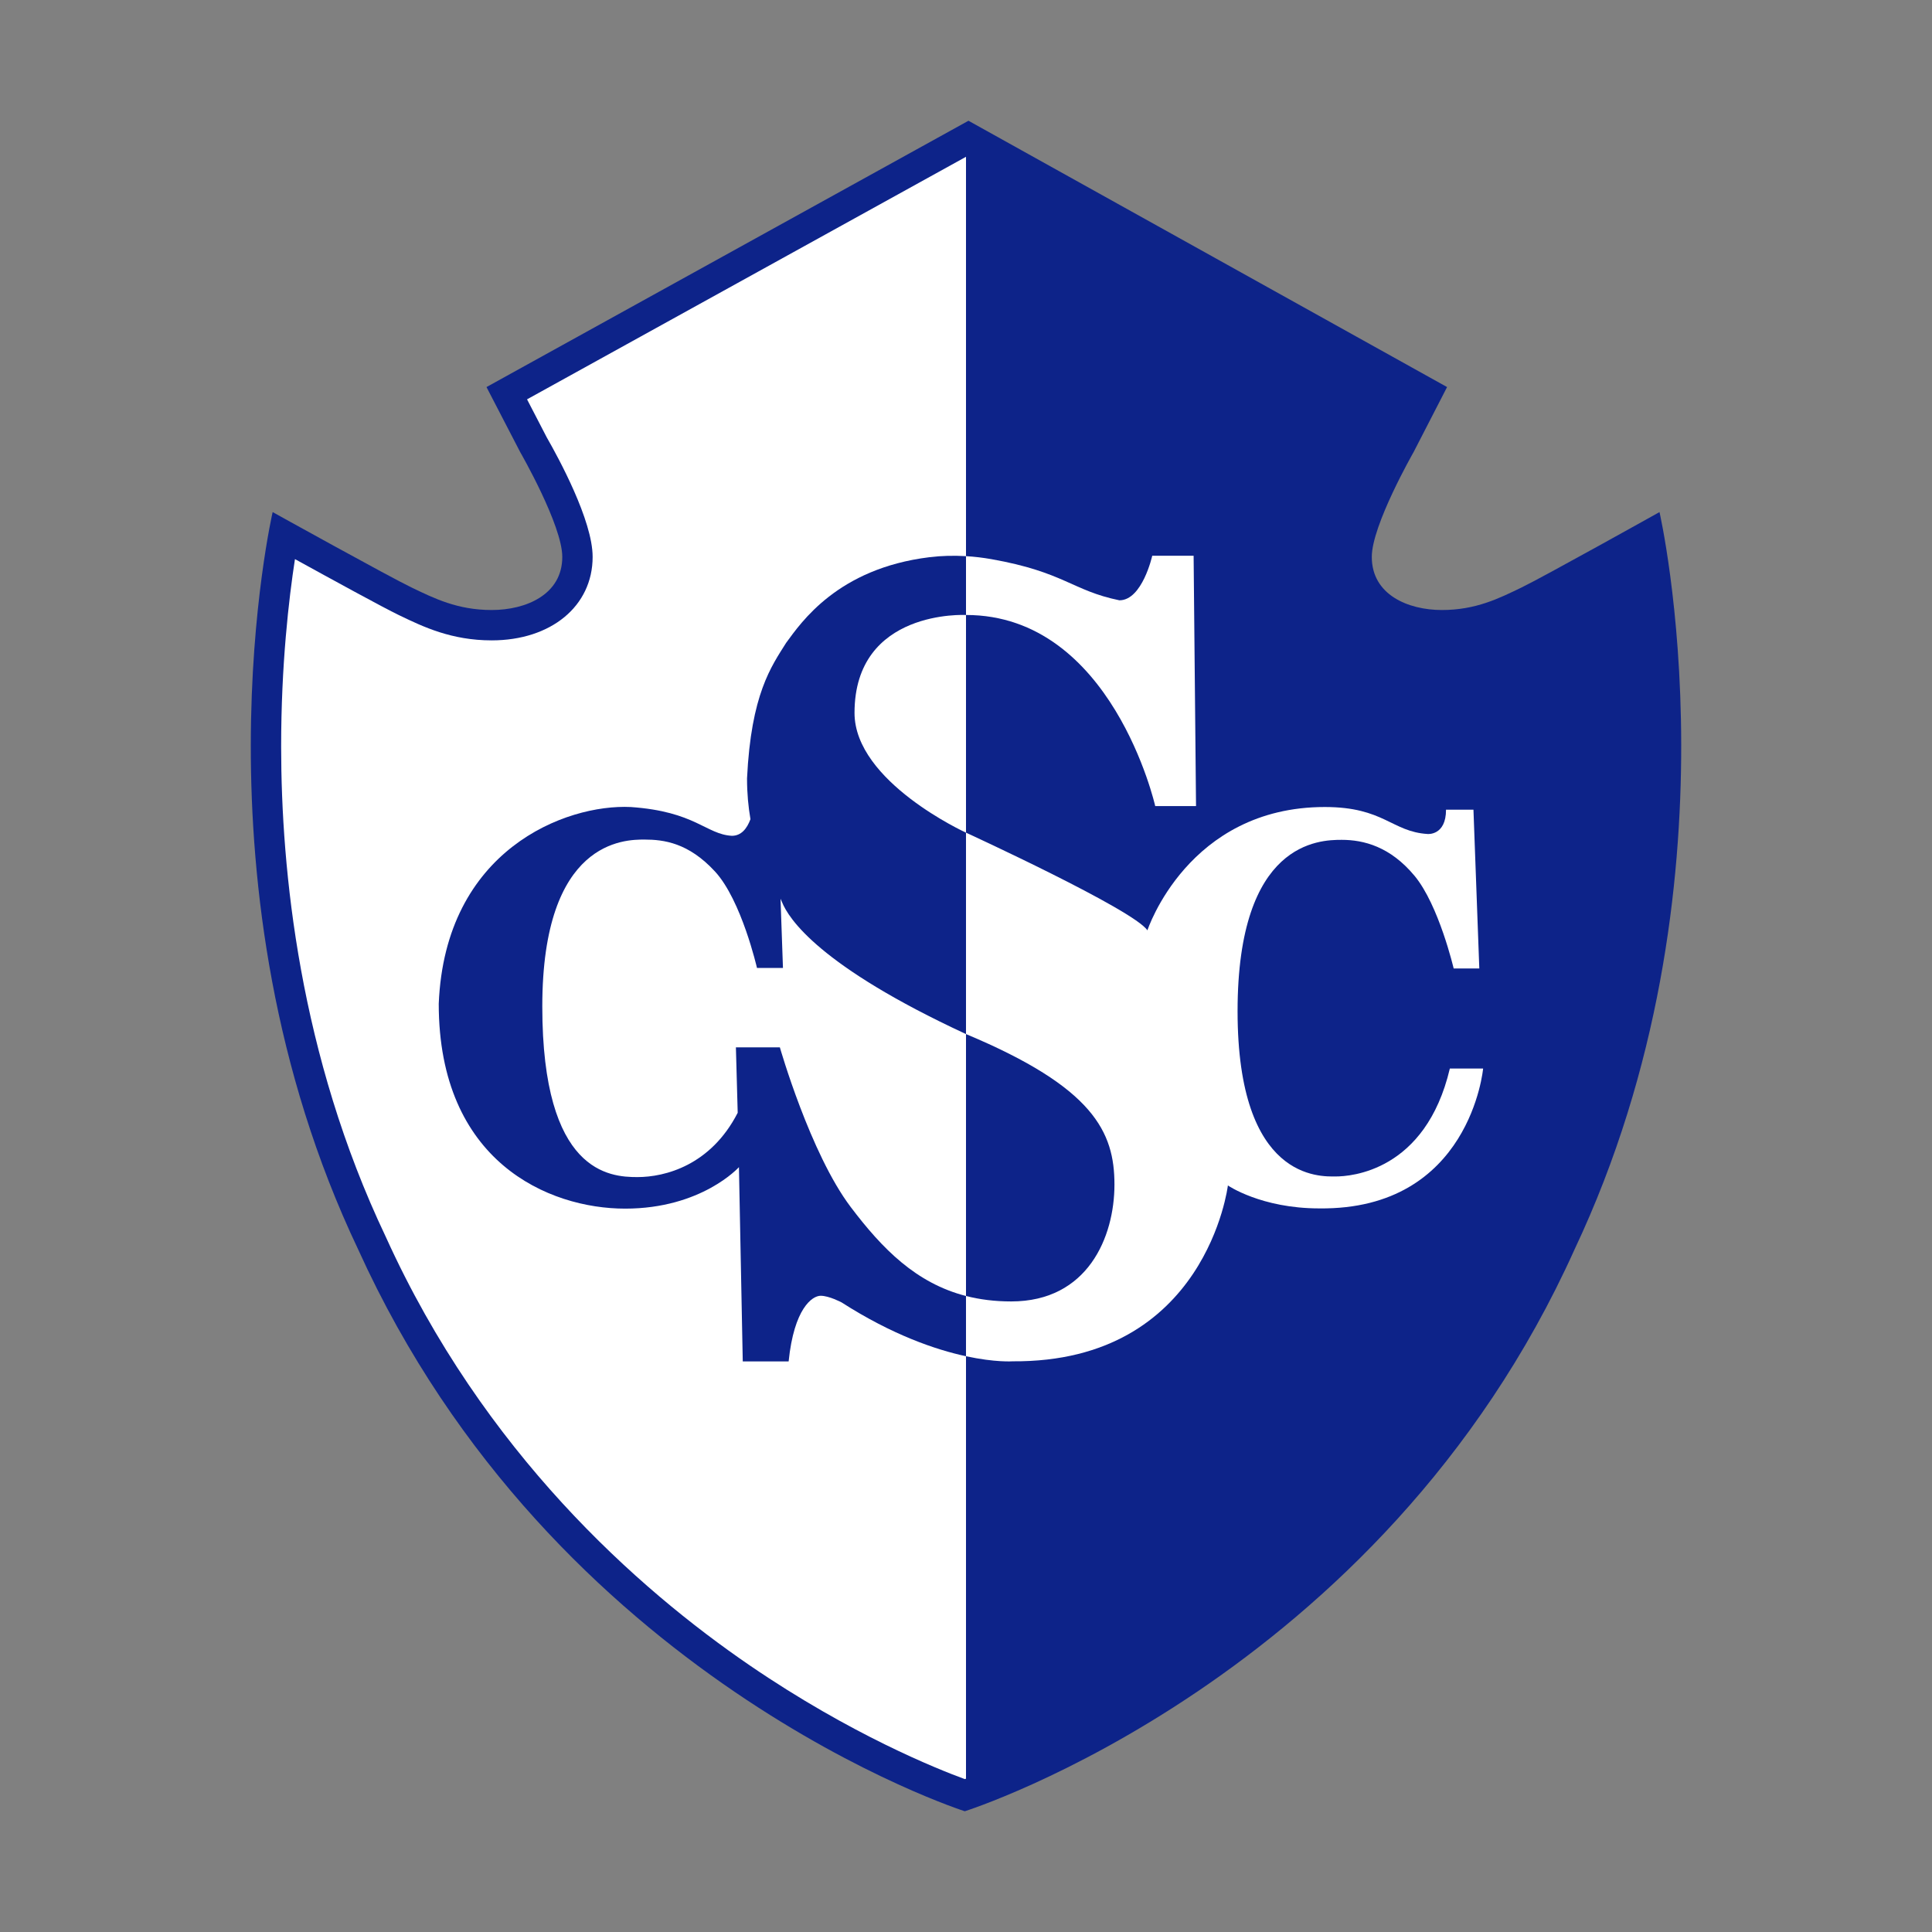 <?xml version="1.0" encoding="utf-8"?>
<!-- Generator: Adobe Illustrator 28.4.0, SVG Export Plug-In . SVG Version: 6.00 Build 0)  -->
<svg version="1.1" id="Capa_2" xmlns="http://www.w3.org/2000/svg" xmlns:xlink="http://www.w3.org/1999/xlink" x="0px" y="0px"
	 viewBox="0 0 800 800" style="enable-background:new 0 0 800 800;" xml:space="preserve">
<rect x="0" y="0" width="800" height="800" fill="#808080" stroke="none"/>
<style type="text/css">
	.st0{fill:#0D2389;}
	.st1{fill:#FFFFFF;}
	.st2{fill:none;}
</style>
<g>
	<path class="st0" d="M687.163,212.044c0,0-47.912,26.77-57.161,31.239c-9.249,4.469-18.869,9.311-32.928,9.311
		c-14.059,0-29.043-6.332-29.043-21.974c-0.046-13.082,17.296-43.39,17.296-43.39l13.874-26.956L401.022,50
		L201.447,160.274l13.967,26.956c0,0,17.459,30.308,17.412,43.39c0,15.643-15.084,21.974-29.237,21.974
		c-14.153,0-23.837-4.842-33.148-9.311c-9.311-4.469-57.543-31.239-57.543-31.239s-35.941,155.265,35.429,305.361
		C229.148,695.716,399.497,750,399.497,750s172.187-54.284,252.472-232.594
		C722.865,367.309,687.163,212.044,687.163,212.044z"/>
	<path class="st1" d="M400,64.926l-181.762,100.431l8.21,15.845c4.651,8.099,19.002,34.34,18.948,49.418
		c0,20.339-17.192,34.545-41.807,34.545c-16.636,0-28.393-5.65-37.839-10.19l-0.747-0.359
		c-6.153-2.954-27.767-14.782-42.865-23.101c-2.527,16.372-5.727,43.798-5.719,77.664
		c0.011,51.05,7.526,127.676,43.26,202.829l0.097,0.209c40.389,89.106,104.286,145.684,150.776,177.455
		c41.852,28.602,77.558,42.848,88.968,47.02c0.15-0.054,0.322-0.118,0.481-0.176V64.926z"/>
	<path class="st2" d="M353.837,295.199c0,28.539,46.163,49.582,46.163,49.582V254.649
		C400,254.649,353.837,252.135,353.837,295.199z"/>
	<path class="st2" d="M323.762,373.437c-0.16-0.399-0.351-0.828-0.565-1.281l1.007,28.653h-10.755
		c0,0-6.402-28.024-17.389-39.942c-10.987-11.918-21.23-13.222-29.237-13.222c-8.008,0-42.273,0.093-42.273,69.089
		c0,68.996,27.934,70.672,39.386,70.672s30.355-4.842,41.528-26.63l-0.745-27.096h18.203
		c0,0,12.57,43.949,29.33,66.11c13.139,17.373,27.082,31.538,47.746,36.849V428.187
		C339.218,400,326.555,380.42,323.762,373.437z"/>
	<path class="st2" d="M418.736,538.897c31.658,0,42.739-26.63,42.739-48.418c0-21.788-8.7-40.224-61.474-62.292
		v108.453C405.694,538.103,411.897,538.897,418.736,538.897z"/>
	<path class="st0" d="M352.254,499.79c-16.76-22.161-29.33-66.11-29.33-66.11h-18.203l0.745,27.096
		c-11.174,21.788-30.075,26.63-41.528,26.63s-39.386-1.676-39.386-70.672c0-68.996,34.265-69.089,42.273-69.089
		c8.008,0,18.25,1.304,29.237,13.222c10.987,11.918,17.389,39.942,17.389,39.942h10.755l-1.007-28.653
		c0.213,0.453,0.405,0.882,0.565,1.281c2.793,6.983,15.457,26.563,76.238,54.75v-83.405
		c0,0-46.163-21.043-46.163-49.582c0-43.064,46.163-40.55,46.163-40.55v-24.355
		c-5.066-0.306-10.153-0.187-15.197,0.436c-37.999,4.694-53.093,27.047-59.273,35.441
		c-6.145,9.777-14.525,21.23-16.201,56.147c0,6.258,0.542,11.865,1.418,16.886
		c-1.441,3.914-3.813,6.881-7.703,6.881c-10.708-0.605-15.084-10.056-41.854-11.918
		c-26.909-1.304-76.911,17.691-79.518,81.473c0,65.365,45.485,84.825,77.19,84.825s47.115-17.179,47.115-17.179
		l1.583,80.448h18.995c2.235-21.975,9.777-27.188,13.268-27.188s8.659,2.747,8.659,2.747
		c21.056,13.502,38.966,19.578,51.517,22.292v-24.946C379.337,531.328,365.393,517.163,352.254,499.79z"/>
	<path class="st1" d="M478.351,333.771h16.9l-1.001-103.648h-17.133c0,0-4.097,18.45-13.594,18.45
		c-19.628-4.026-22.783-11.68-53.006-17.038c-3.48-0.617-6.994-1.029-10.517-1.242v24.355
		C460.503,254.649,478.351,333.771,478.351,333.771z"/>
	<path class="st1" d="M600.351,442.456c-10.056,42.645-41.156,44.694-47.301,44.694c-6.145,0-40.597,1.955-40.597-68.438
		s33.986-70.951,43.111-70.951c9.125,0,20.112,2.793,30.168,14.898c10.056,12.105,16.201,38.362,16.201,38.362h10.615
		l-2.421-65.737h-11.36c0,10.801-7.635,10.056-7.635,10.056c-14.898-0.931-18.064-11.174-42.552-11.174
		c-56.705,0-73.466,51.072-73.466,51.072c-5.587-8.52-75.115-40.457-75.115-40.457v83.405
		c52.774,22.068,61.474,40.504,61.474,62.292c0,21.788-11.08,48.418-42.739,48.418
		c-6.839,0-13.042-0.794-18.736-2.258v24.946c12.203,2.639,19.341,2.103,19.341,2.103
		c80.263,0.559,89.108-72.814,89.108-72.814s13.781,9.497,37.804,9.497c62.571,0.745,67.879-57.916,67.879-57.916
		H600.351z"/>
</g>
</svg>
